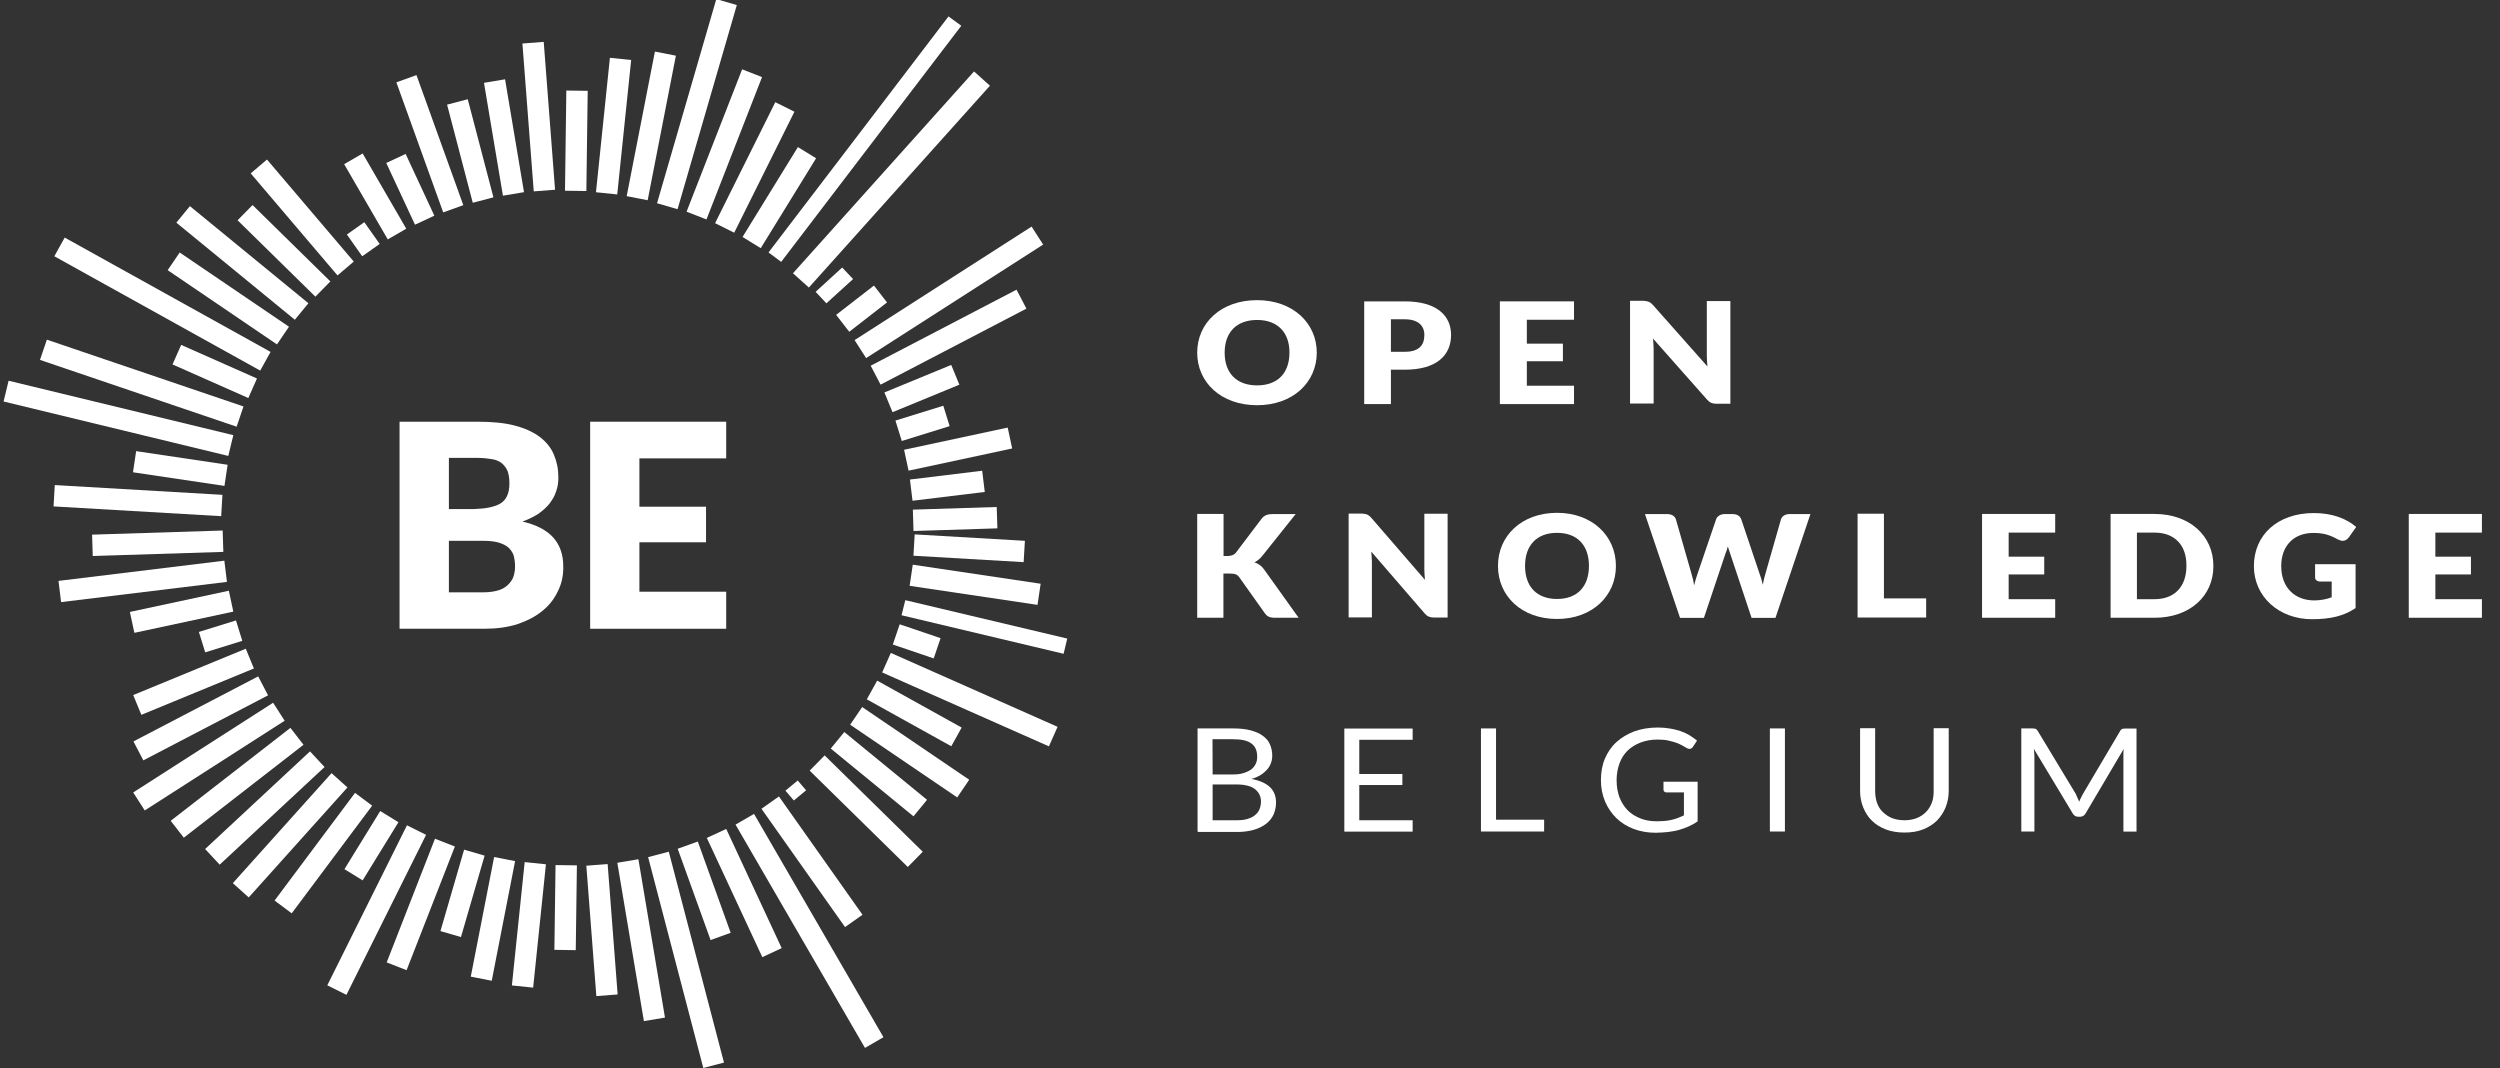 <?xml version="1.0" encoding="UTF-8"?>
<svg width="117px" height="50px" viewBox="0 0 117 50" version="1.1" xmlns="http://www.w3.org/2000/svg" xmlns:xlink="http://www.w3.org/1999/xlink">
    <rect x="0" y="0" width="117" height="50" fill="#333333" stroke="none"/>
    <!-- Generator: Sketch 49 (51002) - http://www.bohemiancoding.com/sketch -->
    <title>okbe-logo</title>
    <desc>Created with Sketch.</desc>
    <defs></defs>
    <g id="Page-1" stroke="none" stroke-width="1" fill="none" fill-rule="evenodd">
        <g id="Desktop" transform="translate(-92, -623)" fill="#FFFFFF" fill-rule="nonzero">
            <g id="okbe-logo" transform="translate(92, 622)">
                <g id="Group">
                    <path d="M36.559,13.256 L35.967,12.814 C36.073,12.688 44.39,1.769 44.39,1.769 L44.988,2.206 C44.906,2.315 36.594,13.21 36.559,13.256" id="Shape"></path>
                    <rect id="Rectangle-path" transform="translate(36.472, 10.249) rotate(-58.378) translate(-36.472, -10.249) " x="34.002" y="9.749" width="4.941" height="1"></rect>
                    <rect id="Rectangle-path" transform="translate(35.322, 8.837) rotate(-63.537) translate(-35.322, -8.837) " x="32.16" y="8.337" width="6.325" height="1"></rect>
                    <rect id="Rectangle-path" transform="translate(33.897, 7.758) rotate(-68.679) translate(-33.897, -7.758) " x="30.322" y="7.258" width="7.152" height="1"></rect>
                    <rect id="Rectangle-path" transform="translate(32.616, 5.875) rotate(-73.812) translate(-32.616, -5.875) " x="27.643" y="5.375" width="9.948" height="1"></rect>
                    <rect id="Rectangle-path" transform="translate(30.48, 6.894) rotate(-78.954) translate(-30.48, -6.894) " x="27.035" y="6.394" width="6.893" height="1"></rect>
                    <rect id="Rectangle-path" transform="translate(28.715, 6.903) rotate(-84.082) translate(-28.715, -6.903) " x="25.553" y="6.403" width="6.325" height="1"></rect>
                    <rect id="Rectangle-path" transform="translate(26.973, 7.589) rotate(-89.232) translate(-26.973, -7.589) " x="24.629" y="7.089" width="4.689" height="1"></rect>
                    <rect id="Rectangle-path" transform="translate(25.213, 6.459) rotate(-4.383) translate(-25.213, -6.459) " x="24.713" y="2.988" width="1" height="6.94"></rect>
                    <rect id="Rectangle-path" transform="translate(23.587, 7.435) rotate(-9.526) translate(-23.587, -7.435) " x="23.087" y="4.757" width="1" height="5.356"></rect>
                    <rect id="Rectangle-path" transform="translate(22.008, 8.067) rotate(-14.667) translate(-22.008, -8.067) " x="21.508" y="5.693" width="1" height="4.747"></rect>
                    <rect id="Rectangle-path" transform="translate(20.117, 7.728) rotate(-19.81) translate(-20.117, -7.728) " x="19.617" y="4.493" width="1" height="6.469"></rect>
                    <rect id="Rectangle-path" transform="translate(19.203, 9.861) rotate(-24.956) translate(-19.203, -9.861) " x="18.703" y="8.267" width="1" height="3.186"></rect>
                    <rect id="Rectangle-path" transform="translate(17.56, 10.194) rotate(-30.093) translate(-17.56, -10.194) " x="17.06" y="8.158" width="1" height="4.07"></rect>
                    <rect id="Rectangle-path" transform="translate(17.001, 12.196) rotate(-35.238) translate(-17.001, -12.196) " x="16.501" y="11.573" width="1" height="1.246"></rect>
                    <rect id="Rectangle-path" transform="translate(14.145, 11.178) rotate(-40.381) translate(-14.145, -11.178) " x="13.645" y="8.043" width="1" height="6.269"></rect>
                    <rect id="Rectangle-path" transform="translate(13.29, 12.74) rotate(-45.527) translate(-13.29, -12.74) " x="12.79" y="10.188" width="1" height="5.103"></rect>
                    <rect id="Rectangle-path" transform="translate(11.343, 13.306) rotate(-50.669) translate(-11.343, -13.306) " x="10.843" y="9.721" width="1" height="7.17"></rect>
                    <rect id="Rectangle-path" transform="translate(10.686, 14.968) rotate(-55.813) translate(-10.686, -14.968) " x="10.186" y="11.876" width="1" height="6.183"></rect>
                    <rect id="Rectangle-path" transform="translate(7.604, 15.232) rotate(-60.954) translate(-7.604, -15.232) " x="7.104" y="9.72" width="1" height="11.021"></rect>
                    <rect id="Rectangle-path" transform="translate(10.051, 18.385) rotate(-66.096) translate(-10.051, -18.385) " x="9.551" y="16.444" width="1" height="3.88"></rect>
                    <rect id="Rectangle-path" transform="translate(6.634, 18.933) rotate(-71.241) translate(-6.634, -18.933) " x="6.134" y="14.073" width="1" height="9.719"></rect>
                    <rect id="Rectangle-path" transform="translate(5.544, 20.578) rotate(-76.385) translate(-5.544, -20.578) " x="5.044" y="15.167" width="1" height="10.821"></rect>
                    <rect id="Rectangle-path" transform="translate(8.439, 22.927) rotate(-81.524) translate(-8.439, -22.927) " x="7.939" y="20.762" width="1" height="4.328"></rect>
                    <rect id="Rectangle-path" transform="translate(6.458, 24.429) rotate(-86.668) translate(-6.458, -24.429) " x="5.958" y="20.499" width="1" height="7.859"></rect>
                    <rect id="Rectangle-path" transform="translate(7.38, 26.425) rotate(-1.807) translate(-7.38, -26.425) " x="4.324" y="25.925" width="6.114" height="1"></rect>
                    <rect id="Rectangle-path" transform="translate(6.679, 28.209) rotate(-6.95) translate(-6.679, -28.209) " x="2.77" y="27.709" width="7.819" height="1"></rect>
                    <rect id="Rectangle-path" transform="translate(8.499, 29.631) rotate(-12.099) translate(-8.499, -29.631) " x="6.131" y="29.131" width="4.736" height="1"></rect>
                    <rect id="Rectangle-path" transform="translate(10.323, 30.783) rotate(-17.241) translate(-10.323, -30.783) " x="9.415" y="30.283" width="1.817" height="1"></rect>
                    <rect id="Rectangle-path" transform="translate(9.058, 32.907) rotate(-22.384) translate(-9.058, -32.907) " x="6.21" y="32.407" width="5.697" height="1"></rect>
                    <rect id="Rectangle-path" transform="translate(9.395, 34.62) rotate(-27.536) translate(-9.395, -34.62) " x="6.104" y="34.12" width="6.583" height="1"></rect>
                    <rect id="Rectangle-path" transform="translate(9.777, 36.409) rotate(-32.67) translate(-9.777, -36.409) " x="5.889" y="35.909" width="7.778" height="1"></rect>
                    <rect id="Rectangle-path" transform="translate(11.096, 37.635) rotate(-37.822) translate(-11.096, -37.635) " x="7.551" y="37.135" width="7.092" height="1"></rect>
                    <rect id="Rectangle-path" transform="translate(12.393, 38.817) rotate(-42.954) translate(-12.393, -38.817) " x="9.042" y="38.317" width="6.706" height="1"></rect>
                    <rect id="Rectangle-path" transform="translate(13.578, 40.092) rotate(-48.089) translate(-13.578, -40.092) " x="10.12" y="39.592" width="6.917" height="1"></rect>
                    <rect id="Rectangle-path" transform="translate(15.133, 40.926) rotate(-53.232) translate(-15.133, -40.926) " x="11.989" y="40.426" width="6.29" height="1"></rect>
                    <rect id="Rectangle-path" transform="translate(17.383, 40.579) rotate(-58.386) translate(-17.383, -40.579) " x="15.786" y="40.079" width="3.195" height="1"></rect>
                    <rect id="Rectangle-path" transform="translate(17.629, 43.592) rotate(-63.532) translate(-17.629, -43.592) " x="13.447" y="43.092" width="8.365" height="1"></rect>
                    <rect id="Rectangle-path" transform="translate(19.692, 43.33) rotate(-68.672) translate(-19.692, -43.33) " x="16.587" y="42.83" width="6.213" height="1"></rect>
                    <rect id="Rectangle-path" transform="translate(21.646, 42.81) rotate(-73.8) translate(-21.646, -42.81) " x="19.663" y="42.31" width="3.968" height="1"></rect>
                    <rect id="Rectangle-path" transform="translate(23.069, 44.005) rotate(-78.954) translate(-23.069, -44.005) " x="20.218" y="43.505" width="5.704" height="1"></rect>
                    <rect id="Rectangle-path" transform="translate(24.753, 44.283) rotate(-84.082) translate(-24.753, -44.283) " x="21.851" y="43.783" width="5.803" height="1"></rect>
                    <rect id="Rectangle-path" transform="translate(26.472, 43.476) rotate(-89.226) translate(-26.472, -43.476) " x="24.488" y="42.976" width="3.968" height="1"></rect>
                    <rect id="Rectangle-path" transform="translate(28.173, 44.528) rotate(-4.382) translate(-28.173, -44.528) " x="27.673" y="41.468" width="1" height="6.12"></rect>
                    <rect id="Rectangle-path" transform="translate(30.006, 45.001) rotate(-9.526) translate(-30.006, -45.001) " x="29.506" y="41.243" width="1" height="7.514"></rect>
                    <rect id="Rectangle-path" transform="translate(32.107, 45.921) rotate(-14.667) translate(-32.107, -45.921) " x="31.607" y="40.82" width="1" height="10.201"></rect>
                    <rect id="Rectangle-path" transform="translate(32.956, 42.689) rotate(-19.816) translate(-32.956, -42.689) " x="32.456" y="40.418" width="1" height="4.541"></rect>
                    <rect id="Rectangle-path" transform="translate(34.832, 42.795) rotate(-24.956) translate(-34.832, -42.795) " x="34.332" y="39.717" width="1" height="6.154"></rect>
                    <rect id="Rectangle-path" transform="translate(37.884, 44.566) rotate(-30.098) translate(-37.884, -44.566) " x="37.384" y="38.527" width="1" height="12.079"></rect>
                    <rect id="Rectangle-path" transform="translate(38.001, 41.331) rotate(-35.241) translate(-38.001, -41.331) " x="37.501" y="37.941" width="1" height="6.779"></rect>
                    <polygon id="Shape" points="37.151 38.463 36.758 38.003 37.333 37.527 37.726 37.986"></polygon>
                    <rect id="Rectangle-path" transform="translate(40.54, 38.965) rotate(-45.527) translate(-40.54, -38.965) " x="40.04" y="35.746" width="1" height="6.435"></rect>
                    <rect id="Rectangle-path" transform="translate(41.132, 37.232) rotate(-50.669) translate(-41.132, -37.232) " x="40.632" y="34.729" width="1" height="5.006"></rect>
                    <rect id="Rectangle-path" transform="translate(42.574, 36.205) rotate(-55.813) translate(-42.574, -36.205) " x="42.074" y="33.176" width="1" height="6.056"></rect>
                    <rect id="Rectangle-path" transform="translate(42.787, 34.39) rotate(-60.954) translate(-42.787, -34.39) " x="42.287" y="32.127" width="1" height="4.523"></rect>
                    <rect id="Rectangle-path" transform="translate(45.39, 33.743) rotate(-66.096) translate(-45.39, -33.743) " x="44.89" y="29.475" width="1" height="8.536"></rect>
                    <rect id="Rectangle-path" transform="translate(42.901, 31.015) rotate(-71.246) translate(-42.901, -31.015) " x="42.401" y="30.005" width="1" height="2.021"></rect>
                    <path d="M49.777,31.597 C49.777,31.597 42.409,29.846 42.192,29.794 L42.368,29.088 C42.409,29.1 49.947,30.885 49.947,30.885 L49.777,31.597 Z" id="Shape"></path>
                    <rect id="Rectangle-path" transform="translate(45.637, 28.368) rotate(-81.53) translate(-45.637, -28.368) " x="45.137" y="25.342" width="1" height="6.051"></rect>
                    <rect id="Rectangle-path" transform="translate(45.358, 26.659) rotate(-86.667) translate(-45.358, -26.659) " x="44.858" y="24.075" width="1" height="5.166"></rect>
                    <rect id="Rectangle-path" transform="translate(44.698, 25.289) rotate(-1.812) translate(-44.698, -25.289) " x="42.736" y="24.789" width="3.927" height="1"></rect>
                    <rect id="Rectangle-path" transform="translate(44.334, 23.733) rotate(-6.949) translate(-44.334, -23.733) " x="42.633" y="23.233" width="3.406" height="1"></rect>
                    <rect id="Rectangle-path" transform="translate(44.84, 22.019) rotate(-12.093) translate(-44.84, -22.019) " x="42.361" y="21.519" width="4.959" height="1"></rect>
                    <rect id="Rectangle-path" transform="translate(43.174, 20.813) rotate(-17.248) translate(-43.174, -20.813) " x="42.002" y="20.313" width="2.345" height="1"></rect>
                    <rect id="Rectangle-path" transform="translate(43.143, 19.185) rotate(-22.377) translate(-43.143, -19.185) " x="41.453" y="18.685" width="3.382" height="1"></rect>
                    <rect id="Rectangle-path" transform="translate(44.392, 16.779) rotate(-27.529) translate(-44.392, -16.779) " x="40.544" y="16.279" width="7.697" height="1"></rect>
                    <rect id="Rectangle-path" transform="translate(44.406, 14.682) rotate(-32.67) translate(-44.406, -14.682) " x="39.486" y="14.182" width="9.842" height="1"></rect>
                    <rect id="Rectangle-path" transform="translate(40.321, 15.446) rotate(-37.814) translate(-40.321, -15.446) " x="39.203" y="14.946" width="2.239" height="1"></rect>
                    <path d="M38.675,15.196 L38.171,14.657 C38.288,14.548 39.414,13.52 39.414,13.52 L39.924,14.06 C39.924,14.06 38.699,15.173 38.675,15.196" id="Shape"></path>
                    <rect id="Rectangle-path" transform="translate(41.72, 9.4) rotate(-48.101) translate(-41.72, -9.4) " x="35.375" y="8.9" width="12.69" height="1"></rect>
                    <g transform="translate(18.699, 20.69)" id="Shape">
                        <path d="M7.192,5.465 C6.882,5.121 6.401,4.868 5.75,4.719 C6.049,4.61 6.301,4.483 6.512,4.346 C6.723,4.191 6.893,4.041 7.034,3.858 C7.163,3.68 7.274,3.496 7.333,3.289 C7.403,3.094 7.433,2.887 7.433,2.664 C7.433,2.262 7.362,1.917 7.222,1.584 C7.081,1.251 6.852,0.976 6.553,0.752 C6.254,0.528 5.862,0.35 5.381,0.224 C4.9,0.098 4.32,0.046 3.64,0.046 L0,0.046 L0,9.736 L3.951,9.736 C4.543,9.736 5.07,9.667 5.539,9.512 C5.991,9.357 6.389,9.15 6.7,8.886 C7.028,8.622 7.251,8.318 7.421,7.956 C7.591,7.612 7.673,7.222 7.661,6.808 C7.661,6.257 7.503,5.815 7.192,5.465 Z M2.309,1.739 L3.652,1.739 C3.904,1.739 4.132,1.768 4.32,1.797 C4.502,1.825 4.672,1.894 4.789,1.992 C4.9,2.09 5,2.216 5.059,2.365 C5.117,2.532 5.141,2.71 5.141,2.945 C5.141,3.18 5.1,3.375 5.029,3.525 C4.959,3.68 4.848,3.8 4.701,3.886 C4.56,3.967 4.373,4.024 4.179,4.064 C3.98,4.104 3.757,4.122 3.499,4.133 L2.309,4.133 L2.309,1.739 Z M5.352,7.227 C5.311,7.382 5.24,7.503 5.123,7.629 C5.012,7.755 4.871,7.853 4.672,7.922 C4.472,7.991 4.22,8.031 3.921,8.031 L2.309,8.031 L2.309,5.62 L3.91,5.62 C4.209,5.62 4.449,5.649 4.631,5.7 C4.812,5.758 4.971,5.827 5.082,5.924 C5.193,6.022 5.281,6.148 5.334,6.286 C5.375,6.441 5.404,6.59 5.404,6.774 C5.41,6.923 5.393,7.072 5.352,7.227 Z"></path>
                        <polygon points="15.287 1.762 15.287 0.046 8.921 0.046 8.921 9.736 15.287 9.736 15.287 8.002 11.225 8.002 11.225 5.689 14.343 5.689 14.343 4.024 11.225 4.024 11.225 1.762"></polygon>
                    </g>
                </g>
                <g id="Group" transform="translate(56, 15)">
                    <path d="M2.833,4.964 C1.151,4.964 0.029,3.901 0.029,2.505 C0.029,1.109 1.151,0.047 2.833,0.047 C4.504,0.047 5.625,1.12 5.625,2.505 C5.625,3.891 4.509,4.964 2.833,4.964 Z M2.833,0.974 C1.869,0.974 1.314,1.552 1.314,2.505 C1.314,3.474 1.881,4.036 2.833,4.036 C3.785,4.036 4.346,3.469 4.346,2.505 C4.352,1.552 3.785,0.974 2.833,0.974 Z" id="Shape"></path>
                    <path d="M9.095,3.307 L9.095,4.911 L7.845,4.911 L7.845,0.104 L9.743,0.104 C11.256,0.104 11.91,0.786 11.91,1.672 C11.91,2.63 11.232,3.302 9.743,3.302 L9.095,3.302 L9.095,3.307 Z M9.095,2.464 L9.743,2.464 C10.391,2.464 10.66,2.172 10.66,1.677 C10.66,1.245 10.374,0.943 9.743,0.943 L9.095,0.943 L9.095,2.464 Z" id="Shape"></path>
                    <polygon id="Shape" points="17.664 0.104 17.664 0.964 15.456 0.964 15.456 2.083 17.144 2.083 17.144 2.906 15.456 2.906 15.456 4.052 17.664 4.052 17.664 4.911 14.194 4.911 14.194 0.104"></polygon>
                    <path d="M21.355,0.271 L23.908,3.151 C23.89,2.964 23.879,2.786 23.879,2.635 L23.879,0.089 L24.982,0.089 L24.982,4.896 L24.334,4.896 C24.147,4.896 24.019,4.849 23.896,4.708 L21.361,1.844 C21.373,2.01 21.39,2.172 21.39,2.312 L21.39,4.885 L20.286,4.885 L20.286,0.078 L20.94,0.078 C21.157,0.104 21.227,0.13 21.355,0.271 Z" id="Shape"></path>
                </g>
                <g id="Group" transform="translate(56, 25)">
                    <path d="M1.25,2.021 L1.446,2.021 C1.631,2.021 1.757,1.968 1.838,1.868 L3.036,0.284 C3.163,0.116 3.319,0.058 3.567,0.058 L4.638,0.058 L3.071,2.021 C2.956,2.163 2.835,2.253 2.708,2.316 C2.892,2.379 3.042,2.479 3.169,2.663 L4.776,4.911 L3.676,4.911 C3.394,4.911 3.296,4.837 3.198,4.705 L1.994,3.011 C1.907,2.884 1.786,2.842 1.55,2.842 L1.256,2.842 L1.256,4.911 L0.029,4.911 L0.029,0.053 L1.262,0.053 L1.262,2.016 L1.25,2.016 L1.25,2.021 Z" id="Shape"></path>
                    <path d="M8.17,0.226 L10.688,3.137 C10.671,2.947 10.659,2.768 10.659,2.616 L10.659,0.042 L11.748,0.042 L11.748,4.9 L11.109,4.9 C10.924,4.9 10.798,4.853 10.677,4.711 L8.176,1.816 C8.187,1.984 8.205,2.147 8.205,2.289 L8.205,4.895 L7.116,4.895 L7.116,0.037 L7.761,0.037 C7.974,0.058 8.038,0.084 8.17,0.226 Z" id="Shape"></path>
                    <path d="M16.87,4.968 C15.211,4.968 14.105,3.895 14.105,2.484 C14.105,1.079 15.211,0 16.87,0 C18.518,0 19.625,1.084 19.625,2.484 C19.63,3.884 18.518,4.968 16.87,4.968 Z M16.87,0.937 C15.92,0.937 15.372,1.521 15.372,2.484 C15.372,3.463 15.931,4.032 16.87,4.032 C17.81,4.032 18.363,3.458 18.363,2.484 C18.363,1.516 17.815,0.937 16.87,0.937 Z" id="Shape"></path>
                    <path d="M20.984,0.058 L22.021,0.058 C22.235,0.058 22.384,0.158 22.431,0.3 L23.157,2.837 C23.208,3 23.254,3.184 23.283,3.395 C23.335,3.189 23.393,3 23.45,2.837 L24.315,0.3 C24.355,0.174 24.511,0.058 24.718,0.058 L25.081,0.058 C25.294,0.058 25.432,0.147 25.49,0.3 L26.343,2.837 C26.4,2.989 26.458,3.168 26.498,3.363 C26.539,3.168 26.579,2.989 26.625,2.837 L27.351,0.3 C27.391,0.163 27.547,0.058 27.754,0.058 L28.728,0.058 L27.092,4.916 L25.974,4.916 L24.971,1.905 C24.943,1.816 24.902,1.7 24.862,1.574 C24.833,1.7 24.793,1.805 24.753,1.905 L23.744,4.916 L22.626,4.916 L20.984,0.058 Z" id="Shape"></path>
                    <polygon id="Shape" points="32.174 4.005 34.144 4.005 34.144 4.9 30.935 4.9 30.935 0.042 32.168 0.042 32.168 4.005"></polygon>
                    <polygon id="Shape" points="40.183 0.058 40.183 0.926 38.005 0.926 38.005 2.053 39.67 2.053 39.67 2.884 38.005 2.884 38.005 4.042 40.183 4.042 40.183 4.911 36.76 4.911 36.76 0.053 40.183 0.053"></polygon>
                    <path d="M44.832,4.911 L42.775,4.911 L42.775,0.053 L44.832,0.053 C46.48,0.053 47.586,1.084 47.586,2.479 C47.598,3.884 46.492,4.911 44.832,4.911 Z M44.832,0.926 L44.008,0.926 L44.008,4.042 L44.832,4.042 C45.771,4.042 46.325,3.453 46.325,2.484 C46.336,1.516 45.777,0.926 44.832,0.926 Z" id="Shape"></path>
                    <path d="M53.123,3.953 L53.123,3.216 L52.593,3.216 C52.438,3.216 52.346,3.137 52.346,3.021 L52.346,2.405 L54.241,2.405 L54.241,4.458 C53.7,4.826 53.072,4.979 52.202,4.979 C50.652,4.979 49.482,3.921 49.482,2.495 C49.482,1.042 50.582,0.011 52.288,0.011 C53.181,0.011 53.838,0.289 54.27,0.663 L53.919,1.158 C53.849,1.247 53.751,1.311 53.642,1.311 C53.573,1.311 53.492,1.284 53.417,1.247 C53.025,1.032 52.749,0.942 52.259,0.942 C51.337,0.942 50.761,1.558 50.761,2.489 C50.761,3.521 51.418,4.1 52.311,4.1 C52.628,4.095 52.887,4.042 53.123,3.953 Z" id="Shape"></path>
                    <polygon id="Shape" points="60.153 0.058 60.153 0.926 57.975 0.926 57.975 2.053 59.64 2.053 59.64 2.884 57.975 2.884 57.975 4.042 60.153 4.042 60.153 4.911 56.73 4.911 56.73 0.053 60.153 0.053"></polygon>
                </g>
                <g id="Group" transform="translate(56, 35)">
                    <path d="M0.046,4.915 L0.046,0.09 L1.702,0.09 C2.022,0.09 2.297,0.117 2.532,0.181 C2.767,0.245 2.951,0.324 3.099,0.436 C3.248,0.543 3.363,0.67 3.432,0.835 C3.501,0.989 3.541,1.17 3.541,1.362 C3.541,1.479 3.523,1.596 3.483,1.707 C3.443,1.814 3.386,1.915 3.3,2.016 C3.22,2.106 3.117,2.197 2.996,2.271 C2.87,2.346 2.733,2.41 2.567,2.452 C2.945,2.527 3.231,2.649 3.426,2.83 C3.621,3.011 3.718,3.255 3.718,3.553 C3.718,3.761 3.678,3.941 3.604,4.117 C3.523,4.287 3.409,4.436 3.254,4.553 C3.099,4.67 2.905,4.771 2.681,4.835 C2.458,4.899 2.194,4.936 1.914,4.936 L0.063,4.936 L0.063,4.915 L0.046,4.915 Z M0.751,2.245 L1.679,2.245 C1.873,2.245 2.051,2.229 2.194,2.181 C2.343,2.133 2.458,2.08 2.555,2.011 C2.653,1.936 2.721,1.846 2.767,1.75 C2.819,1.649 2.836,1.532 2.836,1.415 C2.836,1.133 2.75,0.926 2.561,0.793 C2.378,0.654 2.091,0.596 1.702,0.596 L0.745,0.596 L0.751,2.245 Z M0.751,2.713 L0.751,4.388 L1.873,4.388 C2.08,4.388 2.246,4.372 2.389,4.324 C2.538,4.277 2.653,4.223 2.739,4.144 C2.836,4.064 2.905,3.973 2.945,3.872 C2.985,3.766 3.014,3.644 3.014,3.521 C3.014,3.266 2.916,3.08 2.733,2.931 C2.549,2.787 2.257,2.713 1.873,2.713 L0.751,2.713 Z" id="Shape"></path>
                    <polygon id="Shape" points="10.112 0.09 10.112 0.622 7.614 0.622 7.614 2.223 9.631 2.223 9.631 2.739 7.614 2.739 7.614 4.388 10.112 4.388 10.112 4.92 6.915 4.92 6.915 0.096 10.112 0.096"></polygon>
                    <polygon id="Shape" points="14.014 4.362 16.265 4.362 16.265 4.915 13.309 4.915 13.309 0.09 14.014 0.09"></polygon>
                    <path d="M21.519,4.436 C21.656,4.436 21.794,4.426 21.908,4.42 C22.023,4.41 22.132,4.394 22.241,4.367 C22.349,4.34 22.447,4.314 22.533,4.277 C22.619,4.239 22.716,4.202 22.808,4.16 L22.808,3.085 L22,3.085 C21.948,3.085 21.92,3.074 21.891,3.048 C21.863,3.021 21.851,2.995 21.851,2.957 L21.851,2.585 L23.449,2.585 L23.449,4.441 C23.323,4.532 23.186,4.606 23.043,4.67 C22.905,4.734 22.751,4.787 22.596,4.835 C22.441,4.883 22.264,4.91 22.08,4.936 C21.897,4.952 21.702,4.973 21.484,4.973 C21.106,4.973 20.762,4.91 20.453,4.793 C20.144,4.676 19.869,4.505 19.645,4.287 C19.422,4.069 19.244,3.809 19.118,3.511 C18.992,3.213 18.923,2.878 18.923,2.516 C18.923,2.144 18.981,1.809 19.107,1.511 C19.233,1.213 19.41,0.947 19.645,0.734 C19.88,0.521 20.155,0.356 20.482,0.229 C20.814,0.112 21.175,0.048 21.582,0.048 C21.788,0.048 21.983,0.064 22.155,0.096 C22.332,0.122 22.498,0.17 22.642,0.213 C22.796,0.266 22.934,0.33 23.06,0.404 C23.186,0.479 23.306,0.569 23.421,0.66 L23.226,0.957 C23.186,1.021 23.129,1.048 23.071,1.048 C23.031,1.048 22.991,1.037 22.945,1.011 C22.888,0.984 22.819,0.936 22.739,0.894 C22.659,0.851 22.573,0.803 22.464,0.766 C22.355,0.729 22.229,0.691 22.086,0.66 C21.937,0.622 21.765,0.612 21.57,0.612 C21.278,0.612 21.015,0.66 20.78,0.75 C20.545,0.84 20.339,0.968 20.172,1.128 C20.006,1.293 19.88,1.489 19.794,1.723 C19.708,1.957 19.657,2.223 19.657,2.511 C19.657,2.819 19.708,3.09 19.794,3.324 C19.892,3.559 20.018,3.766 20.184,3.931 C20.35,4.096 20.556,4.218 20.791,4.309 C20.986,4.388 21.249,4.436 21.519,4.436 Z" id="Shape"></path>
                    <polygon id="Shape" points="27.534 4.915 26.83 4.915 26.83 0.09 27.534 0.09"></polygon>
                    <path d="M33.132,4.388 C33.344,4.388 33.539,4.351 33.705,4.287 C33.871,4.223 34.014,4.122 34.134,4.005 C34.249,3.888 34.341,3.745 34.409,3.569 C34.478,3.394 34.495,3.218 34.495,3.016 L34.495,0.08 L35.2,0.08 L35.2,3.016 C35.2,3.298 35.148,3.548 35.051,3.793 C34.954,4.027 34.816,4.234 34.644,4.41 C34.467,4.58 34.255,4.718 33.991,4.819 C33.739,4.92 33.447,4.963 33.126,4.963 C32.805,4.963 32.519,4.915 32.261,4.819 C31.997,4.718 31.785,4.585 31.608,4.41 C31.43,4.239 31.298,4.032 31.201,3.793 C31.104,3.559 31.052,3.293 31.052,3.016 L31.052,0.08 L31.757,0.08 L31.757,3.016 C31.757,3.213 31.785,3.404 31.843,3.569 C31.9,3.734 31.992,3.888 32.118,4.005 C32.244,4.122 32.381,4.223 32.547,4.287 C32.714,4.351 32.908,4.388 33.132,4.388 Z" id="Shape"></path>
                    <path d="M41.227,3.34 C41.256,3.404 41.279,3.457 41.307,3.521 C41.324,3.457 41.359,3.394 41.388,3.34 C41.416,3.287 41.445,3.223 41.473,3.17 L43.227,0.202 C43.255,0.149 43.295,0.122 43.324,0.112 C43.353,0.101 43.404,0.096 43.473,0.096 L43.989,0.096 L43.989,4.92 L43.376,4.92 L43.376,1.372 C43.376,1.324 43.376,1.271 43.376,1.218 C43.376,1.165 43.387,1.112 43.387,1.053 L41.605,4.069 C41.548,4.17 41.456,4.223 41.353,4.223 L41.256,4.223 C41.147,4.223 41.061,4.17 41.004,4.069 L39.182,1.043 C39.193,1.096 39.193,1.16 39.199,1.213 C39.199,1.266 39.21,1.319 39.21,1.367 L39.21,4.915 L38.597,4.915 L38.597,0.09 L39.113,0.09 C39.17,0.09 39.222,0.101 39.262,0.106 C39.291,0.117 39.331,0.154 39.359,0.197 L41.153,3.165 C41.17,3.223 41.198,3.277 41.227,3.34 Z" id="Shape"></path>
                </g>
            </g>
        </g>
    </g>
</svg>